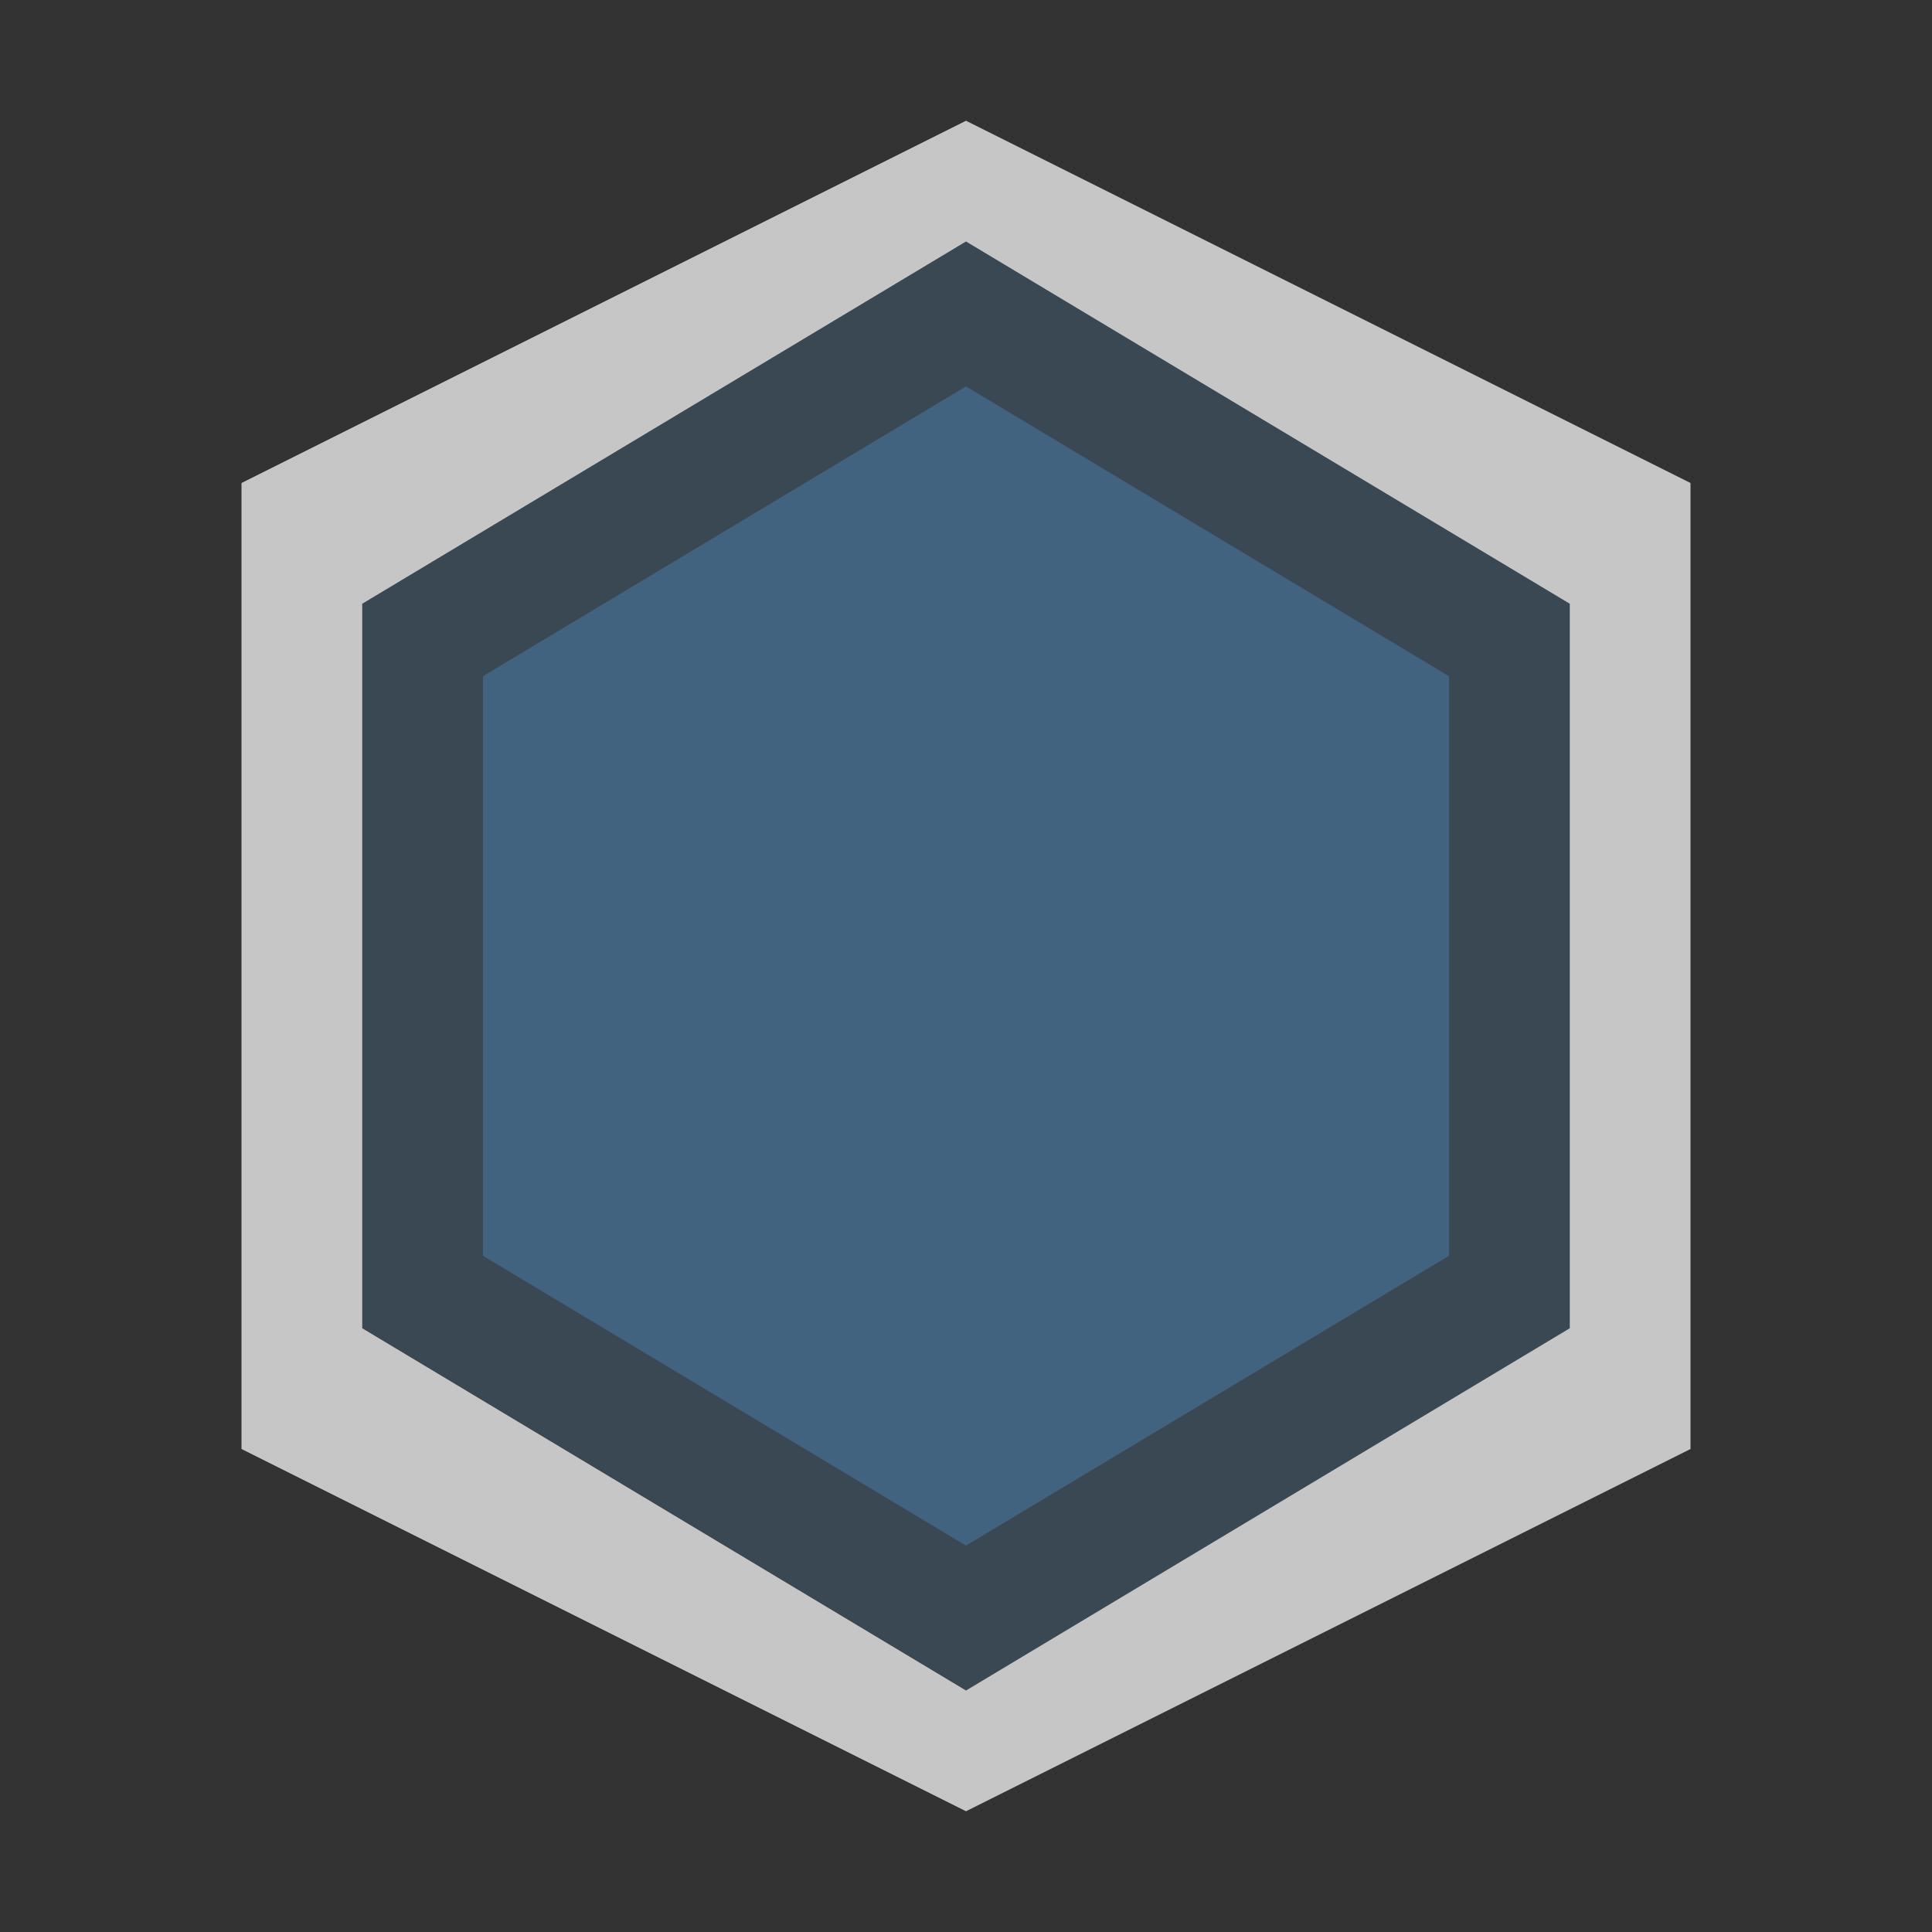 <svg xmlns="http://www.w3.org/2000/svg" height="16" viewBox="0 0 16 16" width="16"><rect x="0" y="0" width="16" height="16" fill="#333333" stroke="none"/><title>Template icons dark</title><defs><linearGradient id="a"><stop offset="0" stop-color="#496fa4"/><stop offset="1" stop-color="#343b41"/></linearGradient><linearGradient id="b"><stop offset="0" stop-color="#2b84d0"/><stop offset="1" stop-color="#1767a9"/></linearGradient><linearGradient id="c"><stop offset="0" stop-color="#fff"/><stop offset="1" stop-color="#fff" stop-opacity="0"/></linearGradient></defs><g color="#000"><path style="isolation:auto;mix-blend-mode:normal;marker:none" d="M8 1L2 4v8l6 3 6-3V4zm0 1l5 3v6l-5 3-5-3V5z" display="block" overflow="visible" fill="#fff" fill-opacity=".719"/><path style="isolation:auto;mix-blend-mode:normal;marker:none" d="M8 14l-5-3V5l5-3 5 3v6z" overflow="visible" fill="#5db4ff" fill-opacity=".161"/><path d="M8 12.8l-4-2.4V5.6l4-2.4 4 2.4v4.8z" style="isolation:auto;mix-blend-mode:normal;marker:none" overflow="visible" fill="#5db4ff" fill-opacity=".25"/></g></svg>